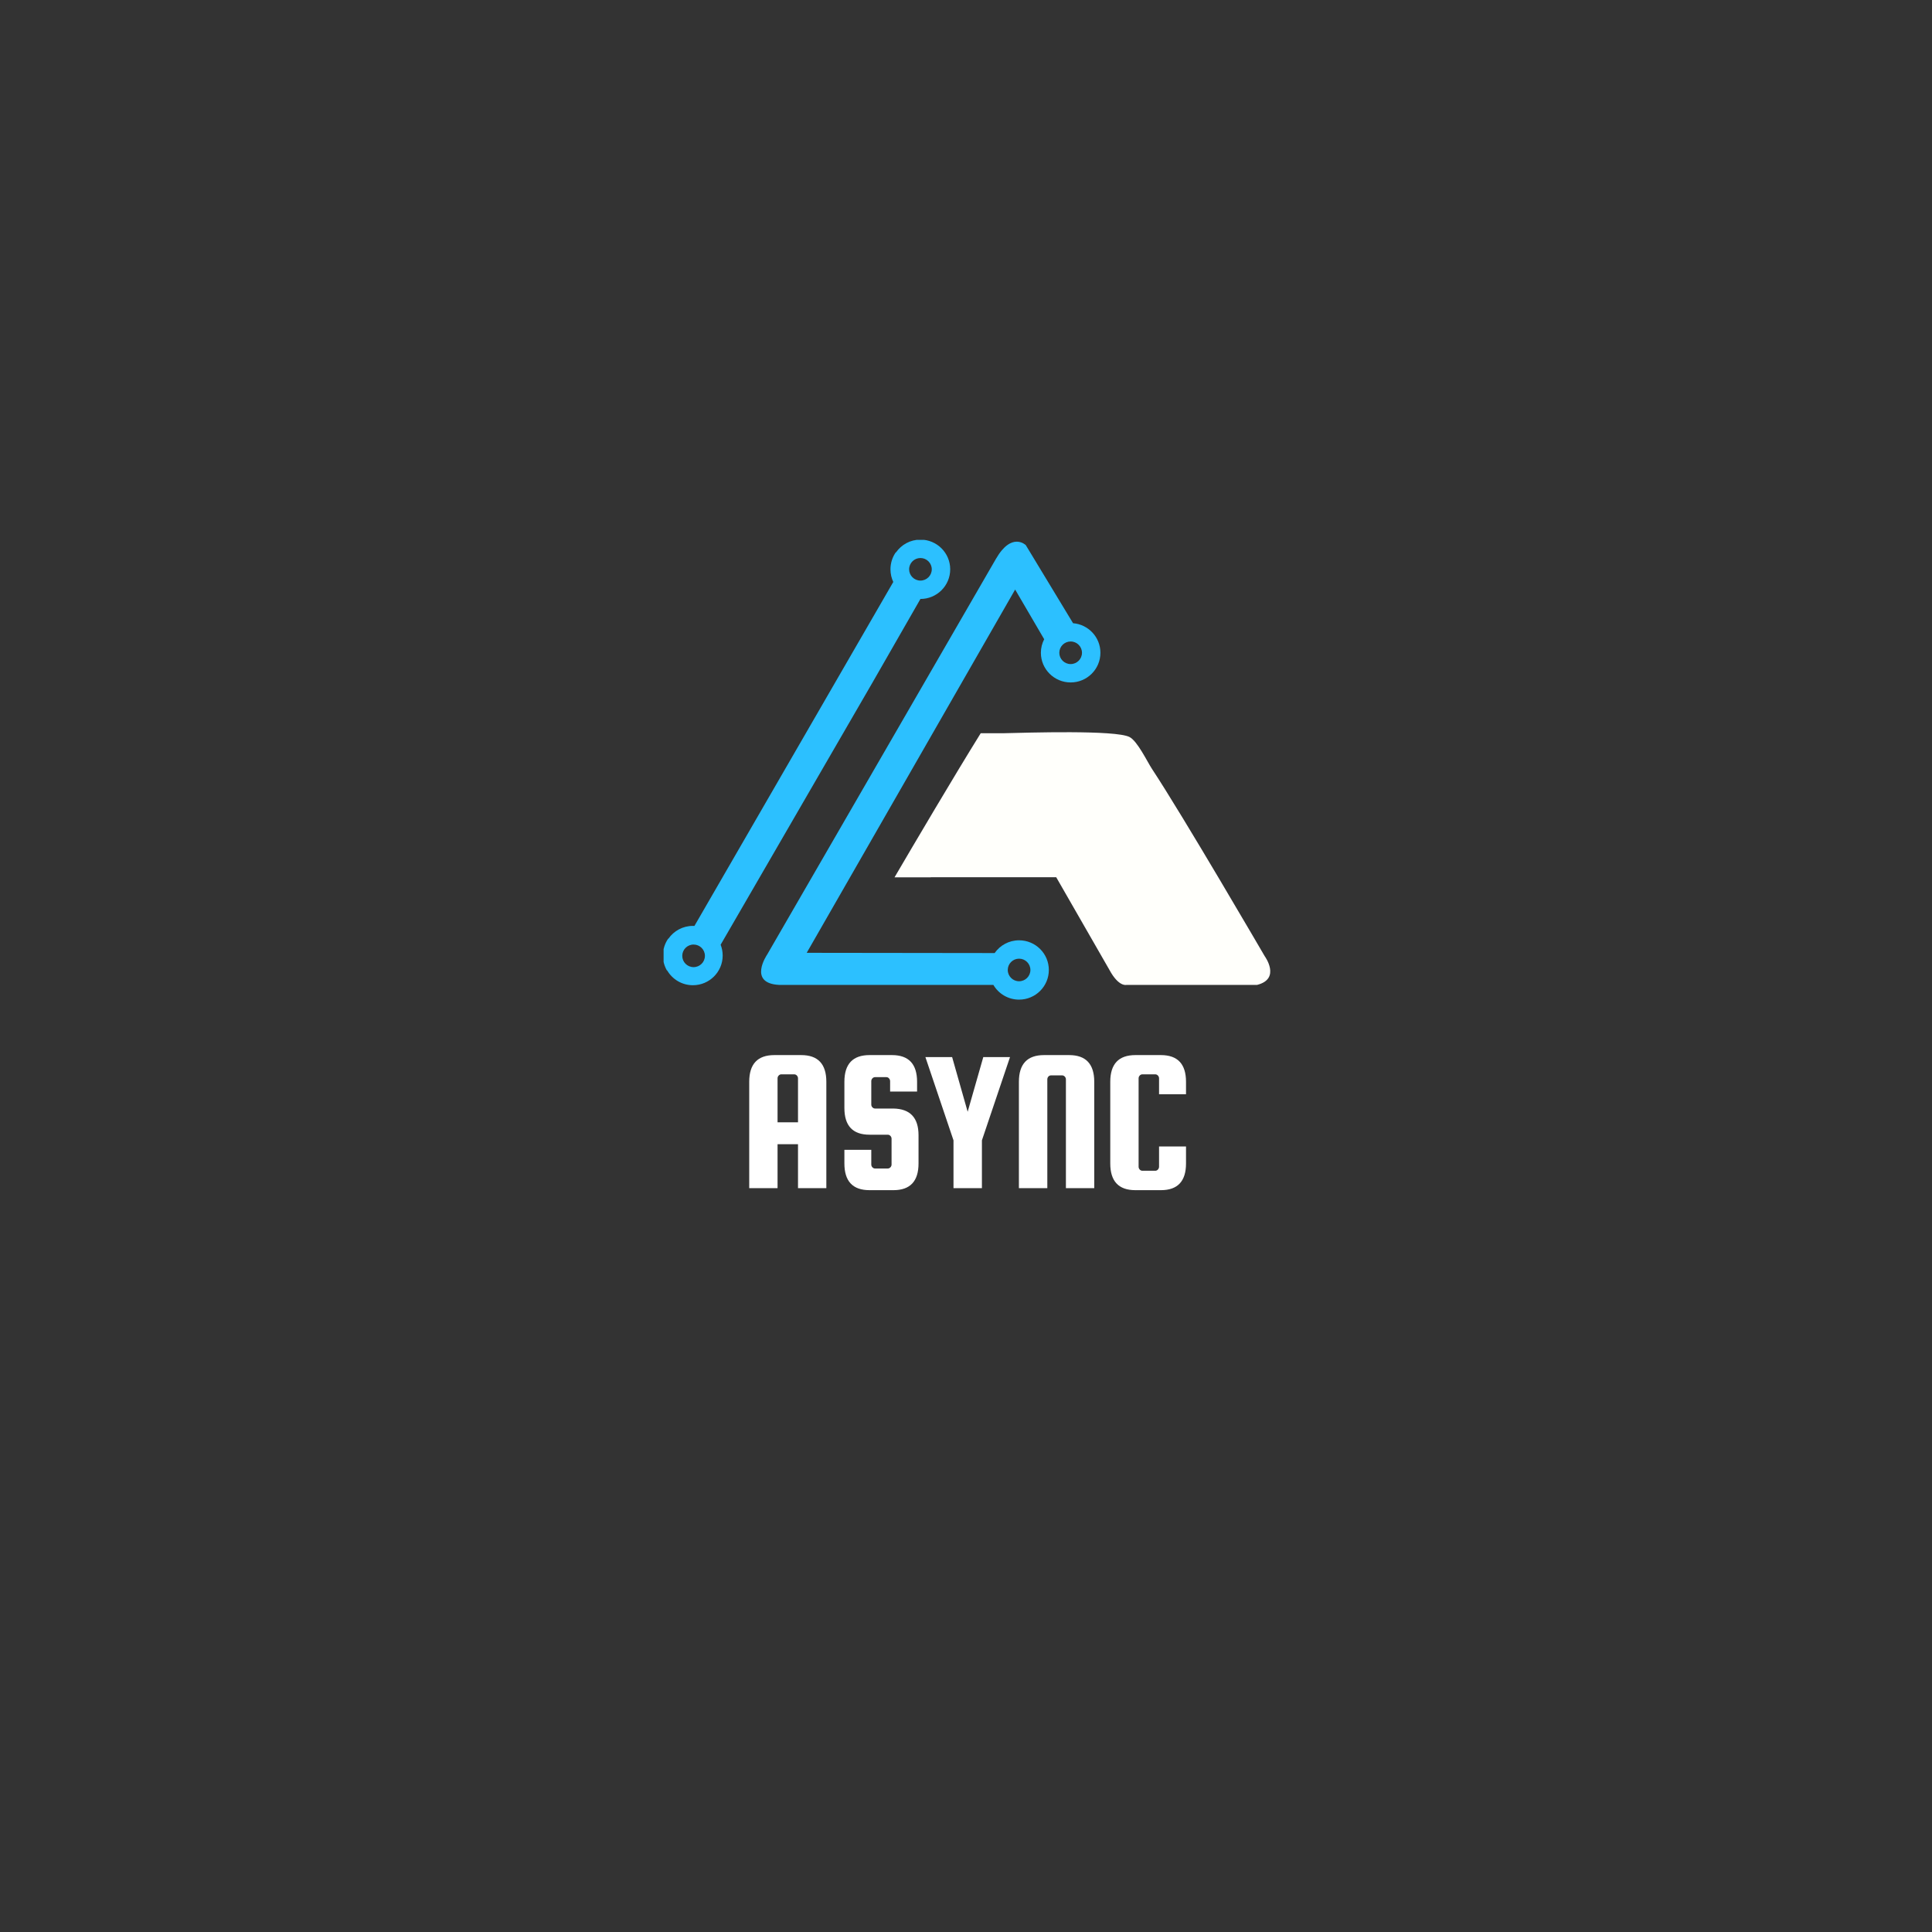 <svg xmlns="http://www.w3.org/2000/svg" xmlns:xlink="http://www.w3.org/1999/xlink" width="500" zoomAndPan="magnify" viewBox="0 0 375 375" height="500" preserveAspectRatio="xMidYMid meet" version="1.0"><rect x="0" y="0" width="375" height="375" fill="#333333" stroke="none"/><defs><g><g id="id1"/></g><clipPath id="id2"><path d="M 147 105 L 214 105 L 214 194.039 L 147 194.039 Z M 147 105 " clip-rule="nonzero"/></clipPath><clipPath id="id3"><path d="M 173 142 L 246.555 142 L 246.555 192 L 173 192 Z M 173 142 " clip-rule="nonzero"/></clipPath><clipPath id="id4"><path d="M 128.805 104.789 L 185 104.789 L 185 192 L 128.805 192 Z M 128.805 104.789 " clip-rule="nonzero"/></clipPath></defs><g clip-path="url(#id2)"><path fill="rgb(17.249%, 75.29%, 100%)" d="M 197.801 190.461 C 196.59 190.461 195.605 189.48 195.605 188.27 C 195.605 187.059 196.59 186.078 197.801 186.078 C 199.016 186.078 200 187.059 200 188.27 C 200 189.48 199.016 190.461 197.801 190.461 Z M 207.812 128.895 C 206.598 128.895 205.613 127.914 205.613 126.703 C 205.613 125.492 206.598 124.512 207.812 124.512 C 209.027 124.512 210.012 125.492 210.012 126.703 C 210.012 127.914 209.027 128.895 207.812 128.895 Z M 197.801 182.512 C 195.836 182.512 194.102 183.492 193.059 184.988 L 156.582 184.941 L 197.039 114.43 L 202.676 124.074 C 202.27 124.863 202.035 125.754 202.035 126.703 C 202.035 129.883 204.625 132.461 207.812 132.461 C 211.004 132.461 213.59 129.883 213.59 126.703 C 213.59 123.68 211.25 121.203 208.281 120.965 L 199.105 105.809 C 199.105 105.809 196.391 103.141 193.32 108.457 L 148.902 185.285 C 148.902 185.285 145.062 190.879 151.266 191.172 L 192.816 191.172 C 193.816 192.879 195.676 194.027 197.801 194.027 C 200.992 194.027 203.578 191.449 203.578 188.27 C 203.578 185.09 200.992 182.512 197.801 182.512 Z M 197.801 182.512 " fill-opacity="1" fill-rule="nonzero"/></g><g clip-path="url(#id3)"><path fill="rgb(100%, 100%, 98.43%)" d="M 194.574 142.324 C 199.633 142.203 216.473 141.668 219.223 143.047 C 220.773 143.824 222.66 147.82 223.613 149.266 C 229.594 158.305 245.469 185.578 245.469 185.578 C 245.469 185.578 248.715 189.992 243.988 191.172 L 218.594 191.172 C 218.594 191.172 217.117 191.547 215.348 188.27 L 205.012 170.273 L 180.668 170.273 L 180.664 170.285 L 173.629 170.285 C 177.422 163.812 185.121 150.742 190.355 142.324 Z M 194.574 142.324 " fill-opacity="1" fill-rule="nonzero"/></g><g clip-path="url(#id4)"><path fill="rgb(17.249%, 75.29%, 100%)" d="M 134.625 187.719 C 135.84 187.719 136.824 186.738 136.824 185.527 C 136.824 184.316 135.84 183.336 134.625 183.336 C 133.41 183.336 132.426 184.316 132.426 185.527 C 132.426 186.738 133.41 187.719 134.625 187.719 Z M 175.586 115.348 C 175.602 115.359 175.621 115.371 175.637 115.383 Z M 177.215 116.078 C 177.242 116.086 177.266 116.094 177.293 116.098 Z M 177.441 116.133 C 177.461 116.137 177.477 116.137 177.492 116.141 C 177.477 116.137 177.461 116.137 177.441 116.133 Z M 178.656 116.258 L 169.254 132.648 L 139.875 183.371 L 139.871 183.367 C 140.129 184.02 140.27 184.727 140.27 185.473 C 140.27 188.652 137.684 191.23 134.492 191.23 C 132.367 191.23 130.508 190.082 129.508 188.375 L 129.453 188.375 C 128.957 187.52 128.672 186.531 128.672 185.473 C 128.672 184.254 129.051 183.121 129.695 182.191 L 129.746 182.191 C 130.789 180.695 132.527 179.715 134.492 179.715 C 134.594 179.715 134.691 179.715 134.789 179.723 L 173.387 112.957 L 173.402 112.992 C 173.039 112.238 172.84 111.395 172.84 110.5 C 172.84 109.285 173.215 108.152 173.859 107.219 L 173.914 107.219 C 174.957 105.723 176.691 104.742 178.656 104.742 C 181.848 104.742 184.434 107.32 184.434 110.5 C 184.434 113.68 181.848 116.258 178.656 116.258 Z M 139.859 183.344 C 139.848 183.309 139.836 183.277 139.82 183.246 C 139.836 183.277 139.848 183.309 139.859 183.344 Z M 139.809 183.215 C 139.793 183.184 139.781 183.152 139.766 183.121 C 139.781 183.152 139.793 183.184 139.809 183.215 Z M 139.758 183.098 C 139.738 183.059 139.723 183.02 139.703 182.984 C 139.723 183.02 139.738 183.059 139.758 183.098 Z M 139.691 182.957 C 139.676 182.926 139.66 182.898 139.645 182.867 C 139.66 182.898 139.676 182.926 139.691 182.957 Z M 139.629 182.836 C 139.613 182.805 139.594 182.77 139.578 182.738 C 139.594 182.77 139.613 182.805 139.629 182.836 Z M 139.57 182.723 C 139.551 182.688 139.531 182.652 139.508 182.613 C 139.531 182.652 139.551 182.688 139.57 182.723 Z M 139.492 182.586 C 139.477 182.559 139.461 182.531 139.445 182.504 C 139.461 182.531 139.477 182.559 139.492 182.586 Z M 139.426 182.473 C 139.402 182.441 139.383 182.406 139.359 182.371 C 139.383 182.406 139.402 182.438 139.426 182.473 Z M 139.359 182.367 C 139.336 182.332 139.312 182.297 139.289 182.266 C 139.312 182.301 139.336 182.332 139.359 182.367 Z M 139.27 182.234 C 139.254 182.207 139.234 182.184 139.215 182.156 C 139.234 182.184 139.254 182.207 139.27 182.234 Z M 139.195 182.129 C 139.172 182.094 139.148 182.062 139.125 182.027 C 139.148 182.062 139.172 182.094 139.195 182.129 Z M 139.113 182.016 C 139.094 181.988 139.07 181.957 139.047 181.93 C 139.07 181.957 139.094 181.988 139.113 182.016 Z M 139.023 181.902 C 139.004 181.875 138.984 181.852 138.965 181.824 C 138.984 181.852 139.004 181.875 139.023 181.902 Z M 138.945 181.801 C 138.918 181.77 138.891 181.738 138.863 181.707 C 138.891 181.738 138.918 181.77 138.945 181.801 Z M 138.848 181.691 C 138.828 181.664 138.805 181.641 138.781 181.613 C 138.805 181.641 138.828 181.664 138.848 181.691 Z M 138.754 181.586 C 138.734 181.562 138.711 181.539 138.688 181.512 C 138.711 181.539 138.734 181.562 138.754 181.586 Z M 138.672 181.496 C 138.641 181.465 138.613 181.438 138.582 181.406 C 138.613 181.438 138.641 181.465 138.672 181.496 Z M 138.562 181.383 C 138.539 181.363 138.516 181.34 138.492 181.316 C 138.516 181.34 138.539 181.363 138.562 181.383 Z M 138.465 181.293 C 138.438 181.266 138.41 181.242 138.383 181.219 C 138.41 181.242 138.438 181.266 138.465 181.293 Z M 138.375 181.207 C 138.344 181.18 138.312 181.152 138.281 181.125 C 138.312 181.152 138.344 181.18 138.375 181.207 Z M 138.254 181.105 C 138.23 181.082 138.207 181.062 138.184 181.043 C 138.207 181.062 138.23 181.082 138.254 181.105 Z M 138.059 180.941 C 138.027 180.918 137.992 180.891 137.961 180.867 C 137.992 180.891 138.027 180.918 138.059 180.941 Z M 137.93 180.844 C 137.906 180.824 137.879 180.809 137.855 180.789 C 137.879 180.809 137.906 180.824 137.93 180.844 Z M 137.828 180.77 C 137.793 180.746 137.762 180.723 137.727 180.699 C 137.758 180.723 137.793 180.746 137.828 180.77 Z M 137.707 180.688 C 137.68 180.668 137.648 180.648 137.621 180.633 C 137.648 180.648 137.68 180.668 137.707 180.688 Z M 137.59 180.609 C 137.562 180.594 137.531 180.574 137.504 180.559 C 137.531 180.574 137.559 180.594 137.59 180.609 Z M 137.48 180.543 C 137.445 180.523 137.41 180.5 137.375 180.48 C 137.41 180.5 137.445 180.523 137.48 180.543 Z M 137.348 180.465 C 137.32 180.449 137.293 180.434 137.262 180.418 C 137.293 180.434 137.32 180.449 137.348 180.465 Z M 137.23 180.402 C 137.199 180.383 137.168 180.367 137.137 180.352 C 137.168 180.367 137.199 180.383 137.23 180.402 Z M 137.117 180.34 C 137.082 180.324 137.043 180.305 137.004 180.285 C 137.043 180.305 137.082 180.324 137.117 180.34 Z M 136.977 180.273 C 136.949 180.258 136.918 180.246 136.891 180.23 C 136.918 180.246 136.949 180.258 136.977 180.273 Z M 136.855 180.215 C 136.82 180.199 136.785 180.188 136.75 180.172 C 136.785 180.188 136.82 180.199 136.855 180.215 Z M 136.738 180.164 C 136.699 180.148 136.66 180.133 136.621 180.117 C 136.66 180.133 136.699 180.148 136.738 180.164 Z M 136.59 180.105 C 136.559 180.094 136.527 180.082 136.5 180.07 C 136.527 180.082 136.559 180.094 136.59 180.105 Z M 136.465 180.059 C 136.426 180.043 136.387 180.031 136.348 180.016 C 136.387 180.031 136.426 180.043 136.465 180.059 Z M 136.34 180.016 C 136.301 180 136.262 179.988 136.227 179.977 C 136.262 179.988 136.301 180 136.34 180.016 Z M 136.188 179.965 C 136.156 179.957 136.129 179.949 136.098 179.938 C 136.129 179.949 136.156 179.957 136.188 179.965 Z M 136.062 179.93 C 136.023 179.918 135.98 179.906 135.941 179.895 C 135.98 179.906 136.023 179.918 136.062 179.93 Z M 135.922 179.891 C 135.887 179.883 135.852 179.875 135.812 179.867 C 135.852 179.875 135.887 179.883 135.922 179.891 Z M 135.777 179.855 C 135.742 179.852 135.711 179.844 135.676 179.836 C 135.711 179.844 135.742 179.852 135.777 179.855 Z M 135.648 179.828 C 135.605 179.82 135.566 179.812 135.523 179.805 C 135.566 179.812 135.605 179.82 135.648 179.828 Z M 135.496 179.801 C 135.461 179.793 135.426 179.789 135.395 179.785 C 135.426 179.789 135.461 179.793 135.496 179.801 Z M 135.355 179.777 C 135.316 179.773 135.281 179.766 135.242 179.762 C 135.281 179.766 135.316 179.773 135.355 179.777 Z M 135.223 179.762 C 135.18 179.754 135.137 179.75 135.094 179.746 C 135.137 179.75 135.18 179.754 135.223 179.762 Z M 135.062 179.742 C 135.027 179.738 134.992 179.734 134.961 179.734 C 134.992 179.734 135.027 179.738 135.062 179.742 Z M 134.922 179.73 C 134.879 179.727 134.836 179.723 134.793 179.723 C 134.836 179.723 134.879 179.727 134.922 179.73 Z M 173.445 113.086 C 173.457 113.109 173.469 113.133 173.48 113.156 C 173.469 113.133 173.457 113.109 173.445 113.086 Z M 173.598 113.371 C 173.605 113.383 173.613 113.395 173.617 113.406 Z M 178.656 112.691 C 179.871 112.691 180.855 111.711 180.855 110.504 C 180.855 109.293 179.871 108.312 178.656 108.312 C 177.445 108.312 176.461 109.293 176.461 110.504 C 176.461 111.711 177.445 112.691 178.656 112.691 Z M 178.656 116.258 C 178.625 116.258 178.59 116.258 178.559 116.258 C 178.523 116.258 178.492 116.258 178.461 116.258 L 178.457 116.258 C 178.426 116.254 178.395 116.254 178.359 116.254 C 178.328 116.25 178.293 116.25 178.262 116.246 C 178.23 116.242 178.195 116.242 178.164 116.238 C 178.133 116.234 178.098 116.234 178.066 116.23 C 178.035 116.227 178.004 116.223 177.969 116.219 C 177.938 116.215 177.906 116.211 177.875 116.207 L 177.871 116.207 C 177.84 116.203 177.809 116.199 177.777 116.191 C 177.746 116.188 177.715 116.184 177.684 116.18 L 177.68 116.18 C 177.648 116.172 177.617 116.168 177.586 116.16 C 177.555 116.156 177.523 116.148 177.492 116.145 Z M 139.219 181.059 L 139.223 181.059 C 139.254 181.086 139.285 181.113 139.32 181.137 L 139.344 181.16 Z M 139.219 181.059 " fill-opacity="1" fill-rule="nonzero"/></g><g fill="rgb(100%, 100%, 100%)" fill-opacity="1"><g transform="translate(143.454, 230.62)"><g><path d="M 12.062 -25.828 C 15.312 -25.828 16.938 -24.098 16.938 -20.641 L 16.938 0 L 11.438 0 L 11.438 -8.531 L 7.469 -8.531 L 7.469 0 L 1.969 0 L 1.969 -20.641 C 1.969 -24.098 3.594 -25.828 6.844 -25.828 Z M 7.469 -12.781 L 11.438 -12.781 L 11.438 -21.312 C 11.438 -21.52 11.363 -21.703 11.219 -21.859 C 11.07 -22.016 10.895 -22.094 10.688 -22.094 L 8.219 -22.094 C 8.008 -22.094 7.832 -22.016 7.688 -21.859 C 7.539 -21.703 7.469 -21.52 7.469 -21.312 Z M 7.469 -12.781 "/></g></g></g><g fill="rgb(100%, 100%, 100%)" fill-opacity="1"><g transform="translate(161.927, 230.62)"><g><path d="M 16.078 -18.75 L 10.844 -18.75 L 10.844 -20.75 C 10.844 -20.969 10.77 -21.156 10.625 -21.312 C 10.488 -21.469 10.316 -21.547 10.109 -21.547 L 7.938 -21.547 C 7.727 -21.547 7.551 -21.469 7.406 -21.312 C 7.258 -21.156 7.188 -20.969 7.188 -20.75 L 7.188 -16.234 C 7.188 -16.023 7.258 -15.844 7.406 -15.688 C 7.551 -15.531 7.727 -15.453 7.938 -15.453 L 11.484 -15.453 C 14.734 -15.398 16.359 -13.672 16.359 -10.266 L 16.359 -4.797 C 16.359 -1.336 14.734 0.391 11.484 0.391 L 6.844 0.391 C 3.594 0.391 1.969 -1.336 1.969 -4.797 L 1.969 -7.438 L 7.188 -7.438 L 7.188 -4.594 C 7.188 -4.383 7.258 -4.203 7.406 -4.047 C 7.551 -3.891 7.727 -3.812 7.938 -3.812 L 10.375 -3.812 C 10.582 -3.812 10.758 -3.891 10.906 -4.047 C 11.051 -4.203 11.125 -4.383 11.125 -4.594 L 11.125 -9.594 C 11.125 -9.801 11.051 -9.984 10.906 -10.141 C 10.758 -10.297 10.582 -10.375 10.375 -10.375 L 6.844 -10.375 C 3.594 -10.375 1.969 -12.102 1.969 -15.562 L 1.969 -20.641 C 1.969 -24.098 3.594 -25.828 6.844 -25.828 L 11.203 -25.828 C 14.453 -25.828 16.078 -24.098 16.078 -20.641 Z M 16.078 -18.75 "/></g></g></g><g fill="rgb(100%, 100%, 100%)" fill-opacity="1"><g transform="translate(179.339, 230.62)"><g><path d="M 16.703 -25.438 L 11.25 -9.281 L 11.25 0 L 5.734 0 L 5.734 -9.281 L 0.281 -25.438 L 5.469 -25.438 L 8.484 -14.828 L 11.516 -25.438 Z M 16.703 -25.438 "/></g></g></g><g fill="rgb(100%, 100%, 100%)" fill-opacity="1"><g transform="translate(195.846, 230.62)"><g><path d="M 16.547 0 L 11.047 0 L 11.047 -21.109 C 11.047 -21.316 10.973 -21.5 10.828 -21.656 C 10.68 -21.812 10.504 -21.891 10.297 -21.891 L 8.172 -21.891 C 7.961 -21.891 7.785 -21.812 7.641 -21.656 C 7.504 -21.5 7.438 -21.316 7.438 -21.109 L 7.438 0 L 1.922 0 L 1.922 -20.641 C 1.922 -24.098 3.547 -25.828 6.797 -25.828 L 11.672 -25.828 C 14.922 -25.828 16.547 -24.098 16.547 -20.641 Z M 16.547 0 "/></g></g></g><g fill="rgb(100%, 100%, 100%)" fill-opacity="1"><g transform="translate(213.533, 230.62)"><g><path d="M 11.438 -4.172 L 11.438 -8.094 L 16.672 -8.094 L 16.672 -4.797 C 16.672 -1.336 15.047 0.391 11.797 0.391 L 6.844 0.391 C 3.594 0.391 1.969 -1.336 1.969 -4.797 L 1.969 -20.641 C 1.969 -24.098 3.594 -25.828 6.844 -25.828 L 11.797 -25.828 C 15.047 -25.828 16.672 -24.098 16.672 -20.641 L 16.672 -18.234 L 11.438 -18.234 L 11.438 -21.312 C 11.438 -21.52 11.363 -21.703 11.219 -21.859 C 11.07 -22.016 10.895 -22.094 10.688 -22.094 L 8.219 -22.094 C 8.008 -22.094 7.832 -22.016 7.688 -21.859 C 7.539 -21.703 7.469 -21.52 7.469 -21.312 L 7.469 -4.172 C 7.469 -3.961 7.539 -3.773 7.688 -3.609 C 7.832 -3.453 8.008 -3.375 8.219 -3.375 L 10.688 -3.375 C 10.895 -3.375 11.07 -3.453 11.219 -3.609 C 11.363 -3.773 11.438 -3.961 11.438 -4.172 Z M 11.438 -4.172 "/></g></g></g></svg>